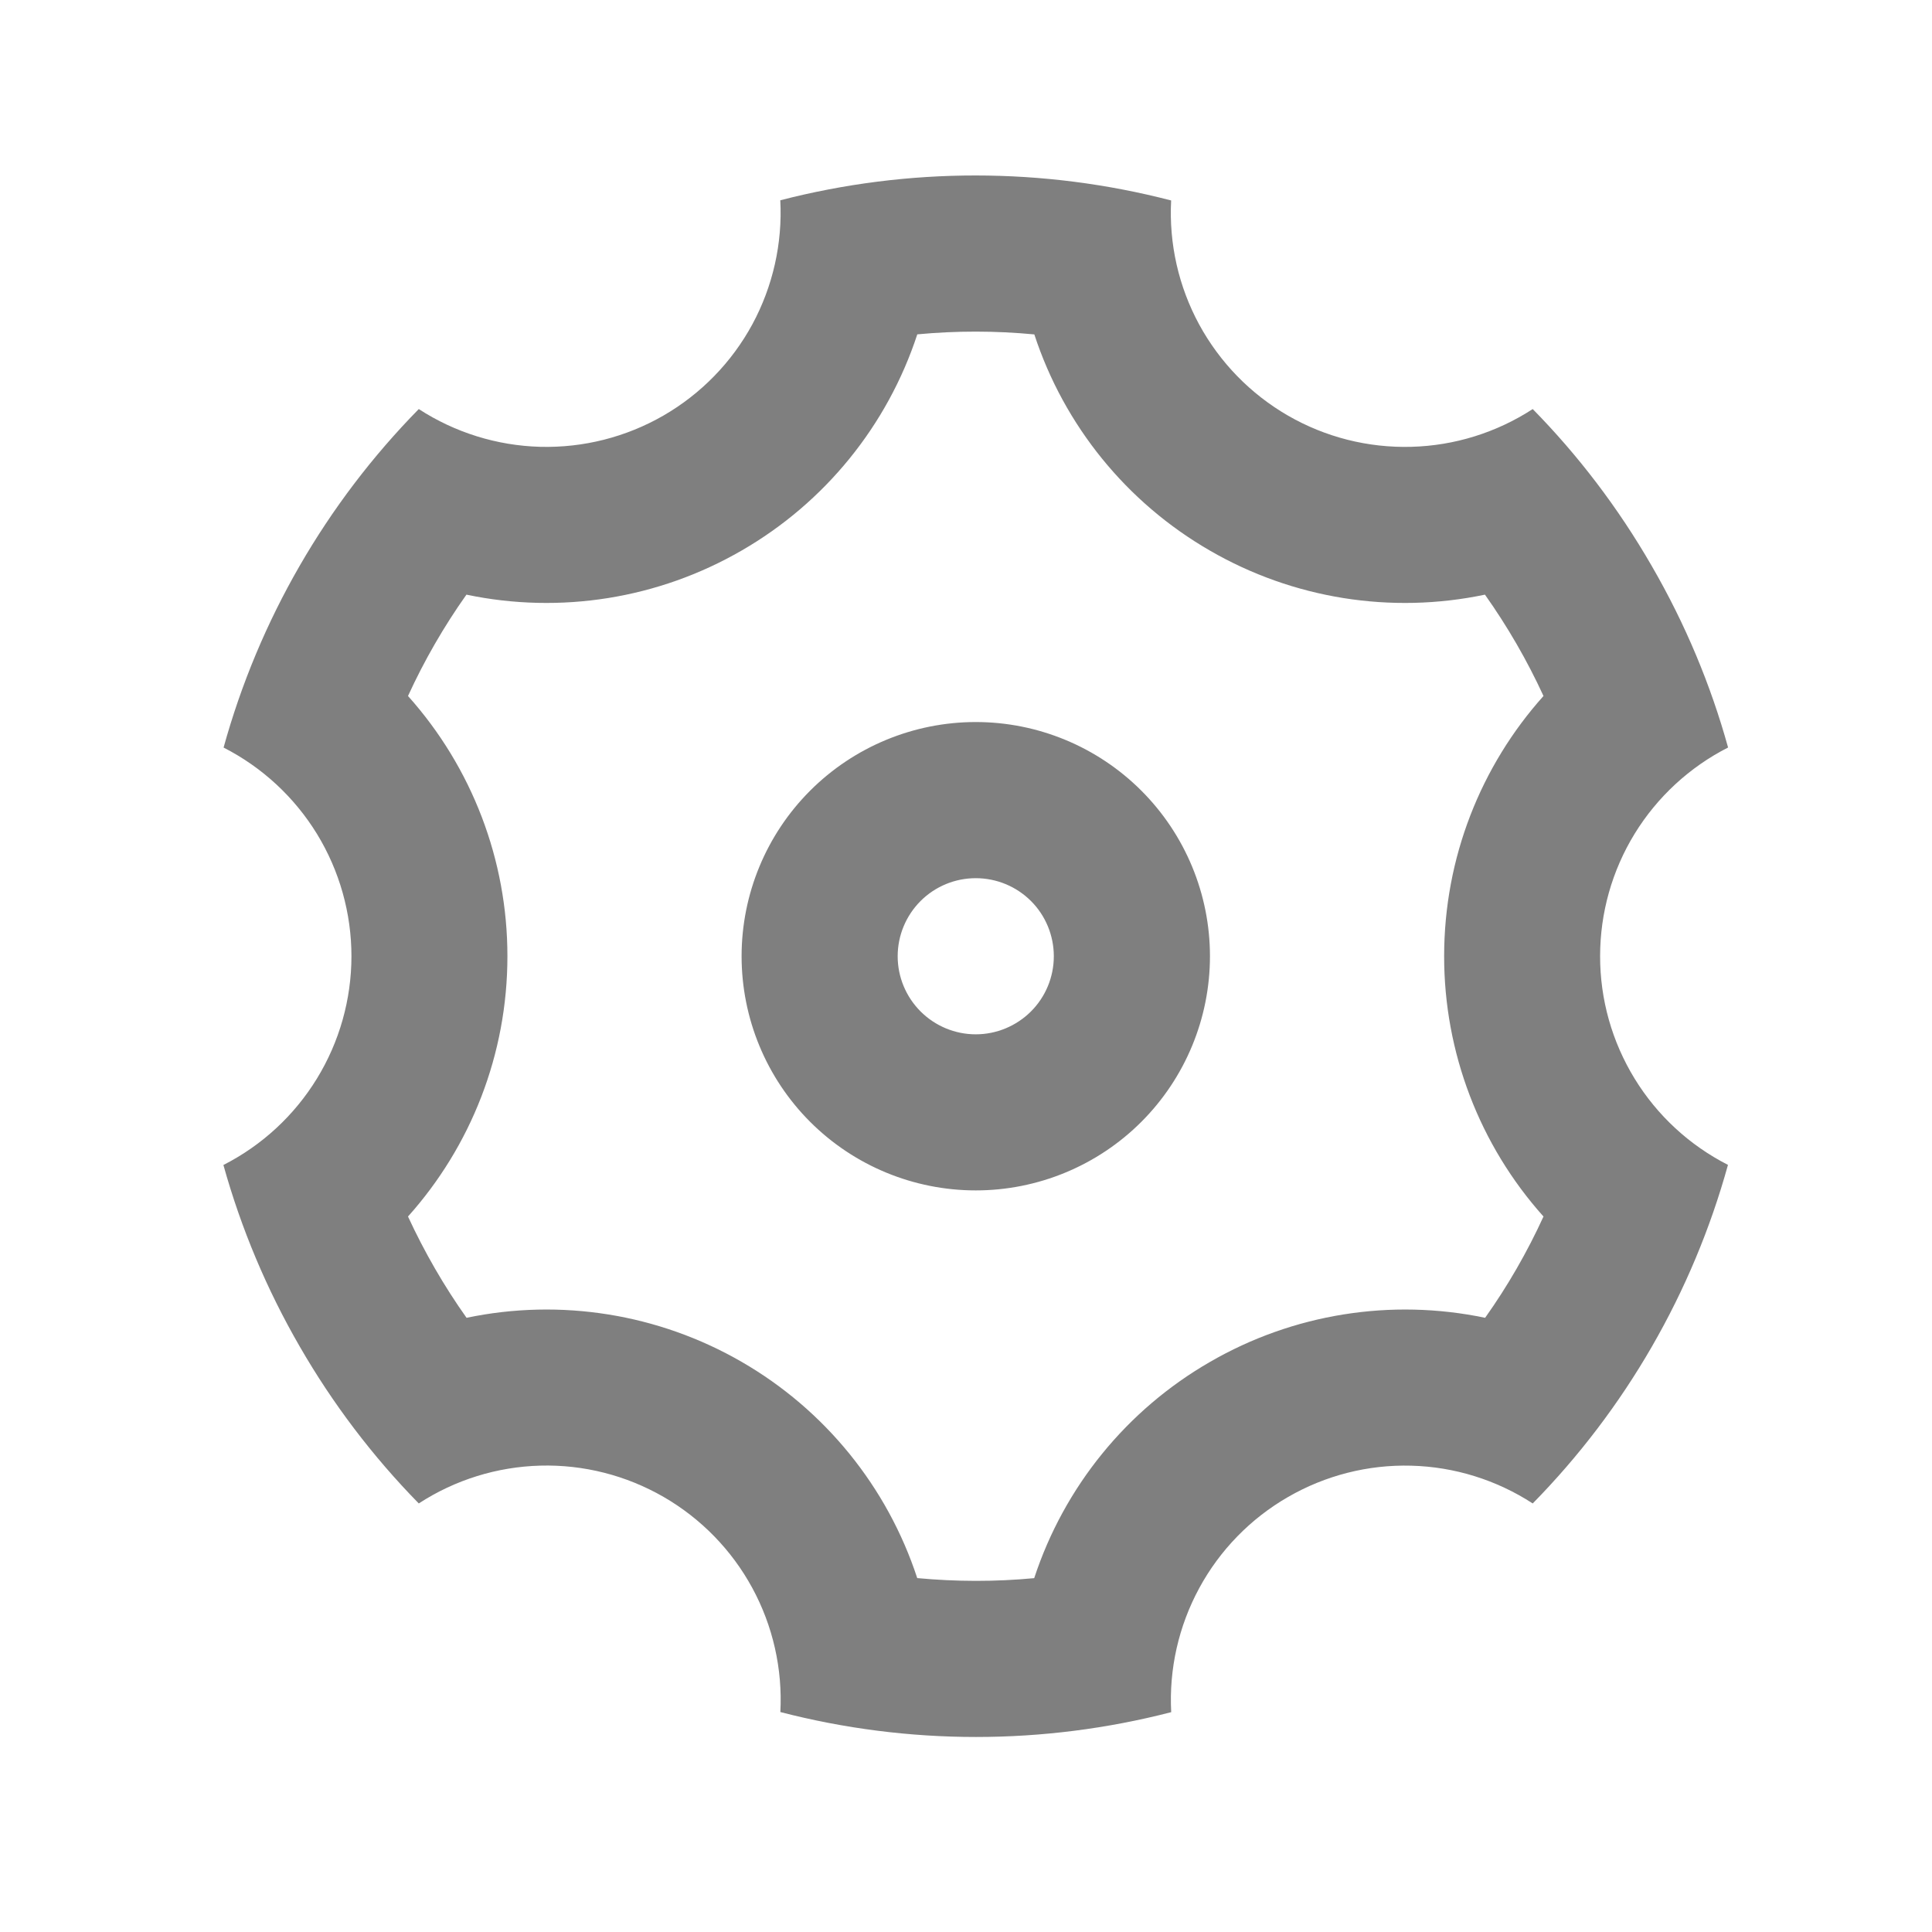 <svg width="33" height="33" viewBox="0 0 33 33" fill="none" xmlns="http://www.w3.org/2000/svg">
<g clip-path="url(#clip0_1_121)">
<path d="M5.12 23C4.556 22.025 4.118 20.983 3.816 19.899C4.474 19.564 5.026 19.054 5.412 18.425C5.798 17.796 6.002 17.073 6.003 16.335C6.003 15.597 5.799 14.873 5.414 14.244C5.028 13.615 4.476 13.104 3.819 12.769C4.421 10.59 5.569 8.6 7.153 6.987C7.772 7.389 8.49 7.612 9.228 7.632C9.966 7.651 10.695 7.466 11.334 7.097C11.973 6.728 12.498 6.189 12.85 5.541C13.201 4.892 13.367 4.158 13.328 3.421C15.518 2.855 17.815 2.856 20.004 3.424C19.965 4.161 20.131 4.894 20.483 5.543C20.836 6.191 21.36 6.73 22 7.099C22.639 7.468 23.368 7.652 24.106 7.632C24.843 7.613 25.561 7.389 26.18 6.987C26.952 7.773 27.637 8.668 28.213 9.667C28.791 10.665 29.223 11.707 29.517 12.768C28.86 13.102 28.307 13.613 27.921 14.241C27.535 14.87 27.331 15.594 27.331 16.332C27.33 17.07 27.534 17.793 27.92 18.423C28.305 19.052 28.857 19.562 29.515 19.897C28.912 22.077 27.764 24.067 26.18 25.68C25.561 25.278 24.843 25.054 24.105 25.035C23.367 25.015 22.639 25.201 22 25.57C21.36 25.939 20.836 26.477 20.484 27.126C20.132 27.775 19.966 28.508 20.005 29.245C17.816 29.811 15.518 29.81 13.329 29.243C13.368 28.506 13.202 27.772 12.85 27.124C12.498 26.475 11.973 25.937 11.334 25.568C10.694 25.199 9.965 25.014 9.228 25.034C8.49 25.054 7.772 25.277 7.153 25.68C6.365 24.876 5.682 23.975 5.12 23ZM12.667 23.261C14.088 24.081 15.156 25.396 15.667 26.955C16.332 27.017 17 27.019 17.665 26.956C18.177 25.397 19.245 24.082 20.667 23.263C22.087 22.441 23.761 22.173 25.367 22.509C25.753 21.965 26.087 21.385 26.364 20.779C25.27 19.557 24.666 17.974 24.667 16.333C24.667 14.653 25.293 13.084 26.364 11.888C26.085 11.281 25.75 10.702 25.364 10.157C23.759 10.494 22.086 10.226 20.667 9.405C19.246 8.586 18.177 7.271 17.667 5.712C17.001 5.649 16.333 5.648 15.668 5.711C15.157 7.269 14.088 8.585 12.667 9.404C11.246 10.226 9.573 10.494 7.967 10.157C7.581 10.702 7.247 11.281 6.969 11.888C8.063 13.11 8.668 14.693 8.667 16.333C8.667 18.013 8.04 19.583 6.969 20.779C7.249 21.385 7.583 21.965 7.969 22.509C9.574 22.173 11.247 22.441 12.667 23.261ZM16.667 20.333C15.606 20.333 14.588 19.912 13.838 19.162C13.088 18.412 12.667 17.394 12.667 16.333C12.667 15.272 13.088 14.255 13.838 13.505C14.588 12.755 15.606 12.333 16.667 12.333C17.727 12.333 18.745 12.755 19.495 13.505C20.245 14.255 20.667 15.272 20.667 16.333C20.667 17.394 20.245 18.412 19.495 19.162C18.745 19.912 17.727 20.333 16.667 20.333ZM16.667 17.667C17.02 17.667 17.359 17.526 17.61 17.276C17.86 17.026 18 16.687 18 16.333C18 15.98 17.86 15.64 17.61 15.39C17.359 15.14 17.02 15 16.667 15C16.313 15 15.974 15.14 15.724 15.39C15.474 15.64 15.333 15.98 15.333 16.333C15.333 16.687 15.474 17.026 15.724 17.276C15.974 17.526 16.313 17.667 16.667 17.667Z" fill="#7F7F7F"/>
</g>
<defs>
<clipPath id="clip0_1_121">
<rect width="32" height="32" fill="white" transform="translate(0.667 0.333)"/>
</clipPath>
</defs>
</svg>
